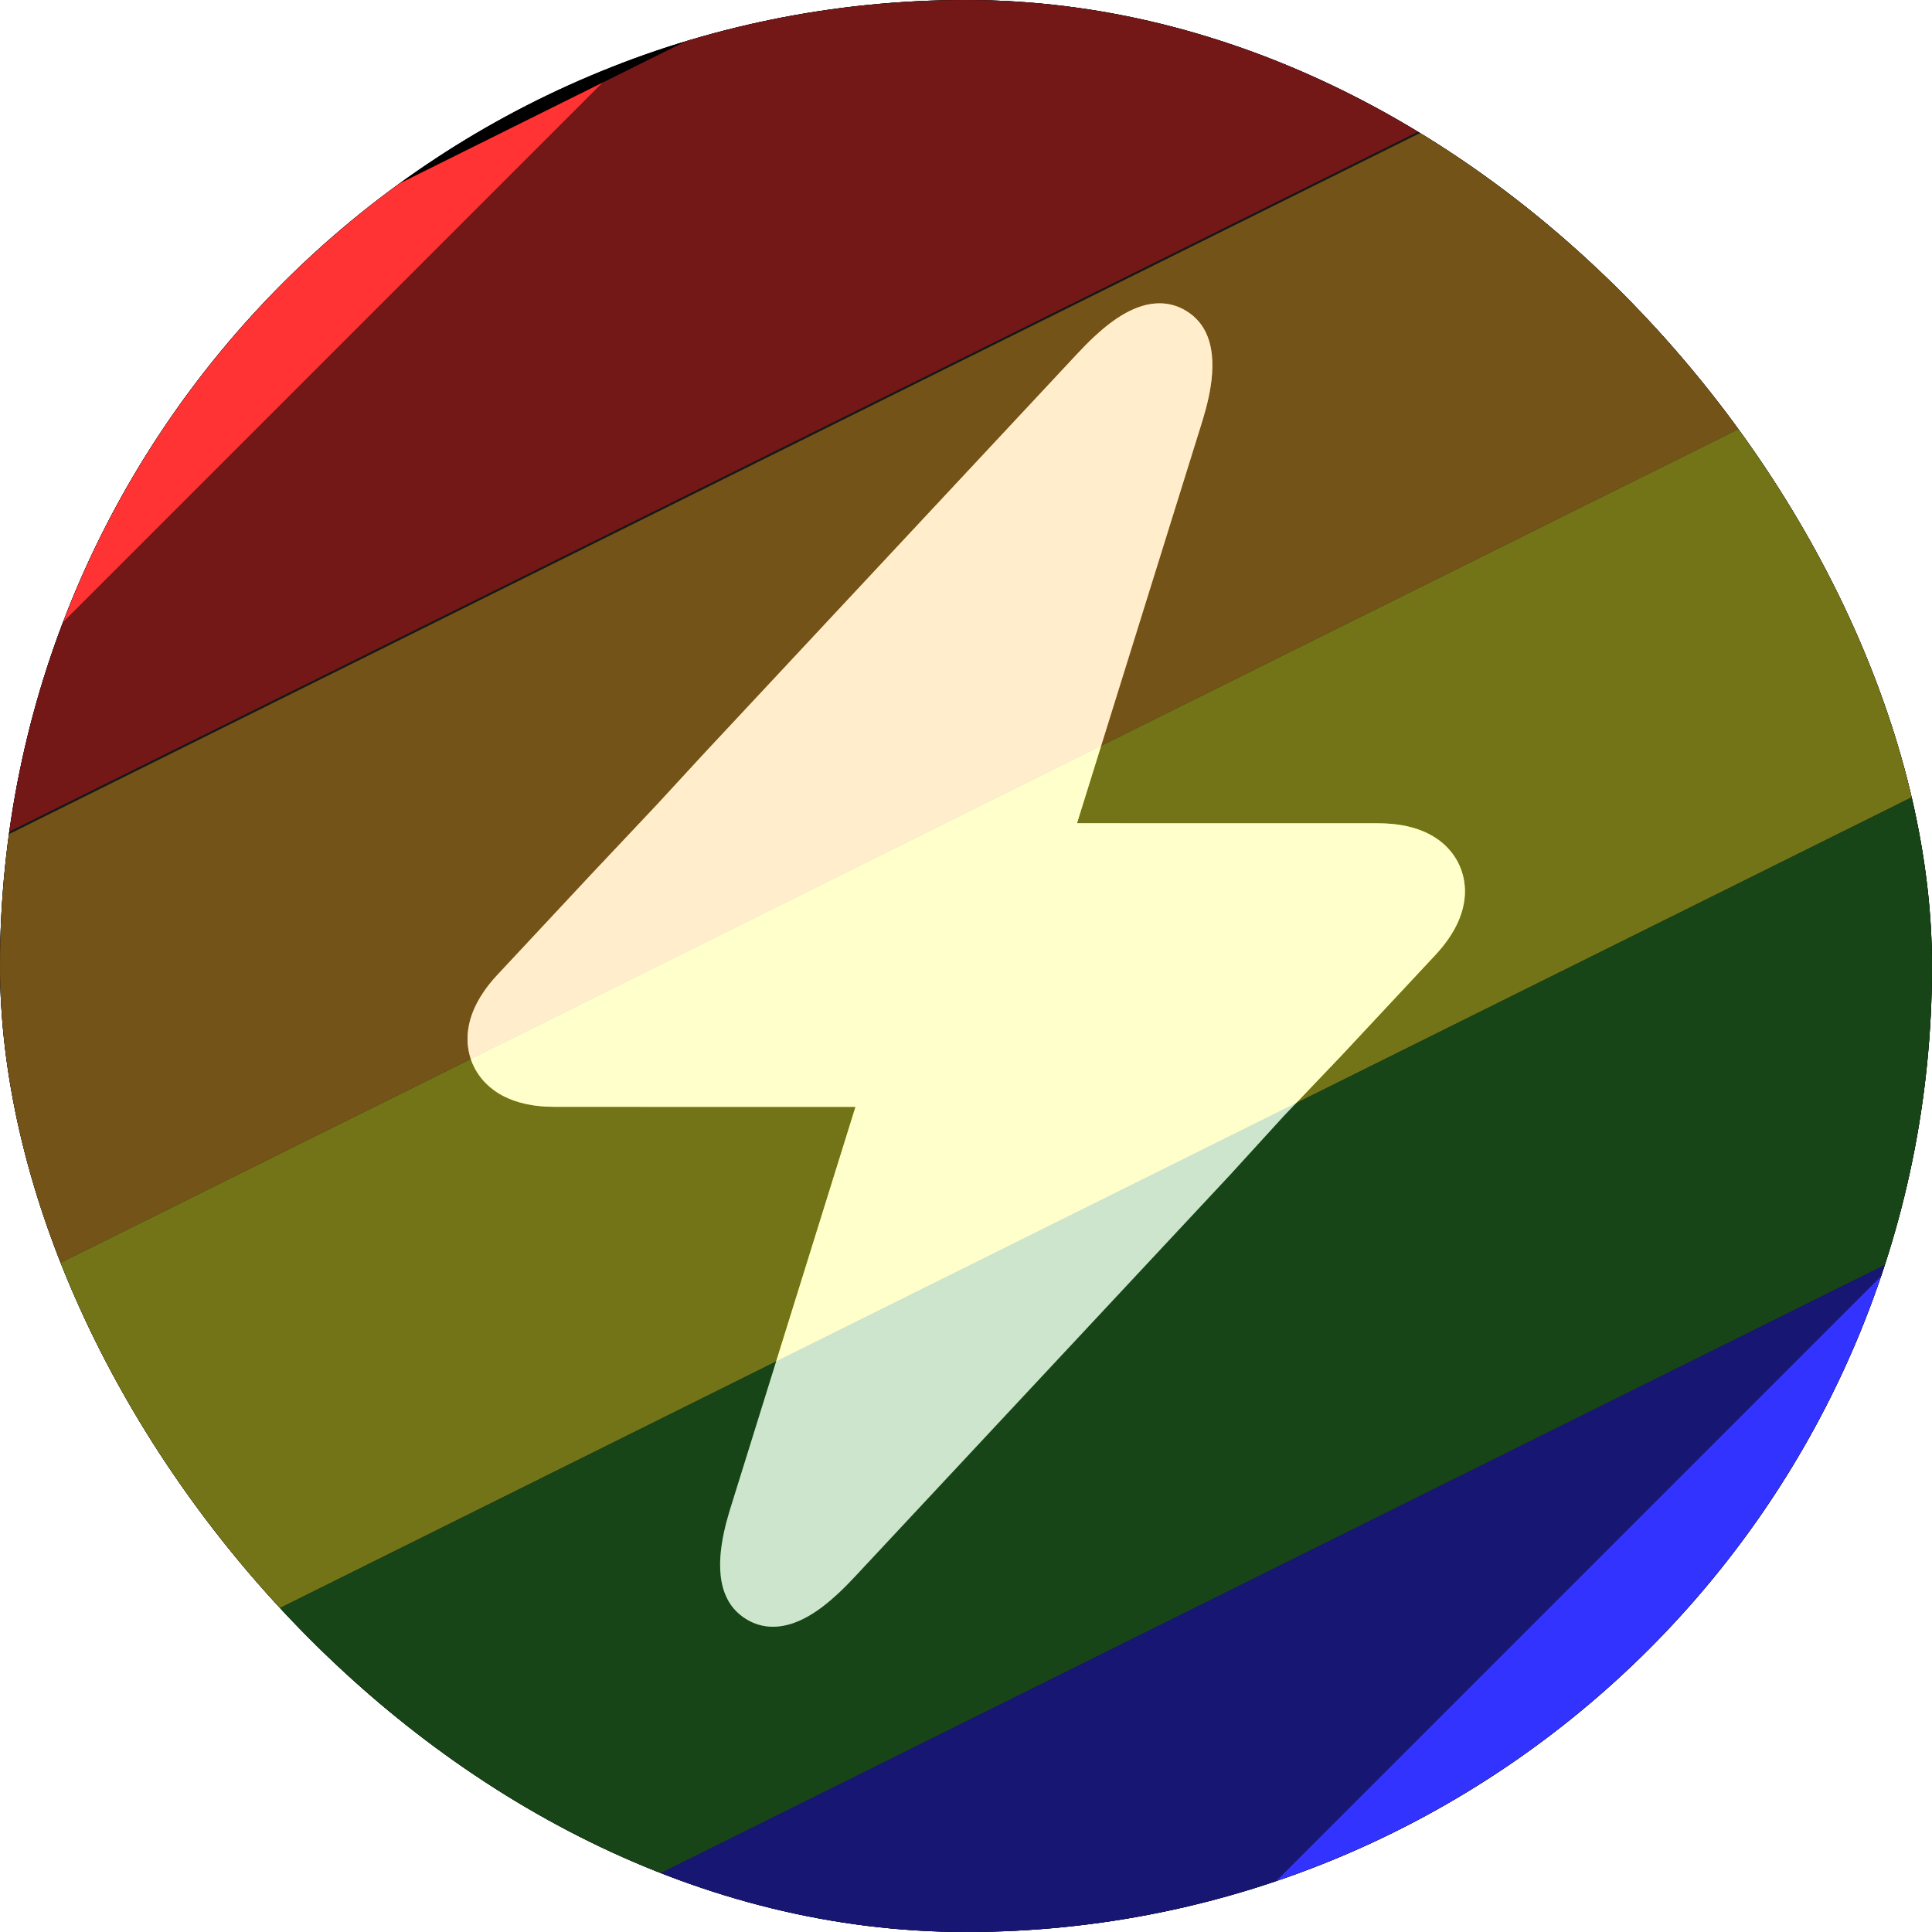 
<svg width="1000" height="1000" viewBox="0 0 1000 1000" fill="none" xmlns="http://www.w3.org/2000/svg">
<g clip-path="url(#clip0_515_311)">
<rect width="1000" height="1000" rx="500" fill="black"/>
<g clip-path="url(#clip1_515_311)">
<rect width="1000" height="1000" fill="black"/>
<g filter="url(#filter0_f_515_311)">
<path d="M-299.2 346.369L788.427 -194L872.954 -0.863L-214.672 539.506L-299.2 346.369Z" fill="#FF0000"/>
<path d="M-212.272 539.506L875.354 -0.863L959.882 192.275L-127.744 732.645L-212.272 539.506Z" fill="#FFA500"/>
<path d="M-127.744 732.645L959.882 192.275L1044.41 385.413L-43.216 925.782L-127.744 732.645Z" fill="#FFFF00"/>
<path d="M-43.216 925.782L1044.41 385.413L1128.94 578.55L41.312 1118.92L-43.216 925.782Z" fill="#008000"/>
<path d="M41.313 1118.92L1128.94 578.55L1213.47 771.688L125.841 1312.06L41.313 1118.92Z" fill="#0000FF"/>
<path d="M125.841 1312.06L1213.47 771.688L1298 964.826L210.368 1505.2L125.841 1312.06Z" fill="#800080"/>
<path d="M-299.2 346.372L788.429 -194L1298 964.826L210.369 1505.2L-299.2 346.372Z" fill="white" fill-opacity="0.2"/>
</g>
<path fill-rule="evenodd" clip-rule="evenodd" d="M548.625 -194L-220 574.625L-85.5 1041L419.797 1214.42L1188.42 445.797V-136.5L548.625 -194ZM305.812 452.781L257.409 504.622C254.73 507.494 252.48 510.292 250.599 513.005C238.831 529.987 241.584 543.608 244.682 550.722C245.956 553.652 248.066 557.283 251.525 560.752C253.996 563.232 257.156 565.628 261.19 567.628C267.466 570.737 275.857 572.885 287.067 572.885L442.813 572.915L390.234 741.608L390.233 741.611L378.682 778.673C375.723 788.164 369.138 809.291 375.252 824.902C377.36 830.283 380.977 835.009 386.772 838.377C390.875 840.775 395.359 842 400.07 842C412.27 842 423.864 834.048 433.699 824.913C436.898 821.942 439.911 818.845 442.699 815.857L455.16 802.511L455.176 802.494L455.177 802.492L636.843 607.932L664.5 577.625L694.438 546.249L742.843 494.408C745.522 491.536 747.773 488.737 749.653 486.024C753.669 480.229 755.994 474.825 757.19 469.937C758.838 463.208 758.347 457.456 757.19 453.006C756.726 451.221 756.154 449.646 755.57 448.301C754.297 445.376 752.188 441.749 748.733 438.282C742.418 431.946 731.607 426.146 713.185 426.146L557.446 426.115L581.502 348.937L605.557 271.759L618.213 231.154L621.594 220.307C624.549 210.812 631.115 189.721 625.021 174.129C622.915 168.74 619.297 164.008 613.495 160.638C609.377 158.225 604.886 157 600.158 157C587.988 157 576.382 164.97 566.537 174.117C563.346 177.082 560.34 180.17 557.56 183.151L363.436 391.065L340.125 416.375L305.812 452.781Z" fill="black" fill-opacity="0.55"/>
<g opacity="0.75">
<path d="M257.409 504.622L305.812 452.781L340.125 416.375L363.436 391.065L557.56 183.151C560.34 180.17 563.346 177.082 566.537 174.117C576.382 164.97 587.988 157 600.158 157C604.886 157 609.377 158.225 613.495 160.638C619.297 164.008 622.915 168.74 625.021 174.129C631.115 189.721 624.549 210.812 621.594 220.307L618.213 231.154L605.557 271.759L581.502 348.937L557.446 426.115L713.185 426.146C731.607 426.146 742.418 431.946 748.733 438.282C752.188 441.749 754.297 445.376 755.57 448.301C756.154 449.646 756.726 451.221 757.19 453.006C758.347 457.456 758.838 463.208 757.19 469.937C755.994 474.825 753.669 480.229 749.653 486.024C747.773 488.737 745.522 491.536 742.843 494.408L694.438 546.249L664.5 577.625L636.843 607.932L455.177 802.492L455.176 802.494L455.16 802.511L442.699 815.857C439.911 818.845 436.898 821.942 433.699 824.913C423.864 834.048 412.27 842 400.07 842C395.358 842 390.875 840.775 386.772 838.377C380.977 835.009 377.36 830.283 375.252 824.902C369.138 809.291 375.723 788.164 378.682 778.673L390.233 741.611L390.234 741.608L442.813 572.915L287.067 572.885C275.857 572.885 267.466 570.737 261.19 567.628C257.156 565.628 253.996 563.232 251.525 560.752C248.066 557.283 245.956 553.652 244.682 550.722C241.584 543.608 238.831 529.987 250.6 513.005C252.48 510.292 254.73 507.494 257.409 504.622Z" fill="white"/>
</g>
</g>
</g>
<defs>
<filter id="filter0_f_515_311" x="-605.2" y="-500" width="2209.2" height="2311.2" filterUnits="userSpaceOnUse" color-interpolation-filters="sRGB">
<feFlood flood-opacity="0" result="BackgroundImageFix"/>
<feBlend mode="normal" in="SourceGraphic" in2="BackgroundImageFix" result="shape"/>
<feGaussianBlur stdDeviation="153" result="effect1_foregroundBlur_515_311"/>
</filter>
<clipPath id="clip0_515_311">
<rect width="1000" height="1000" rx="500" fill="white"/>
</clipPath>
</defs>
</svg>
